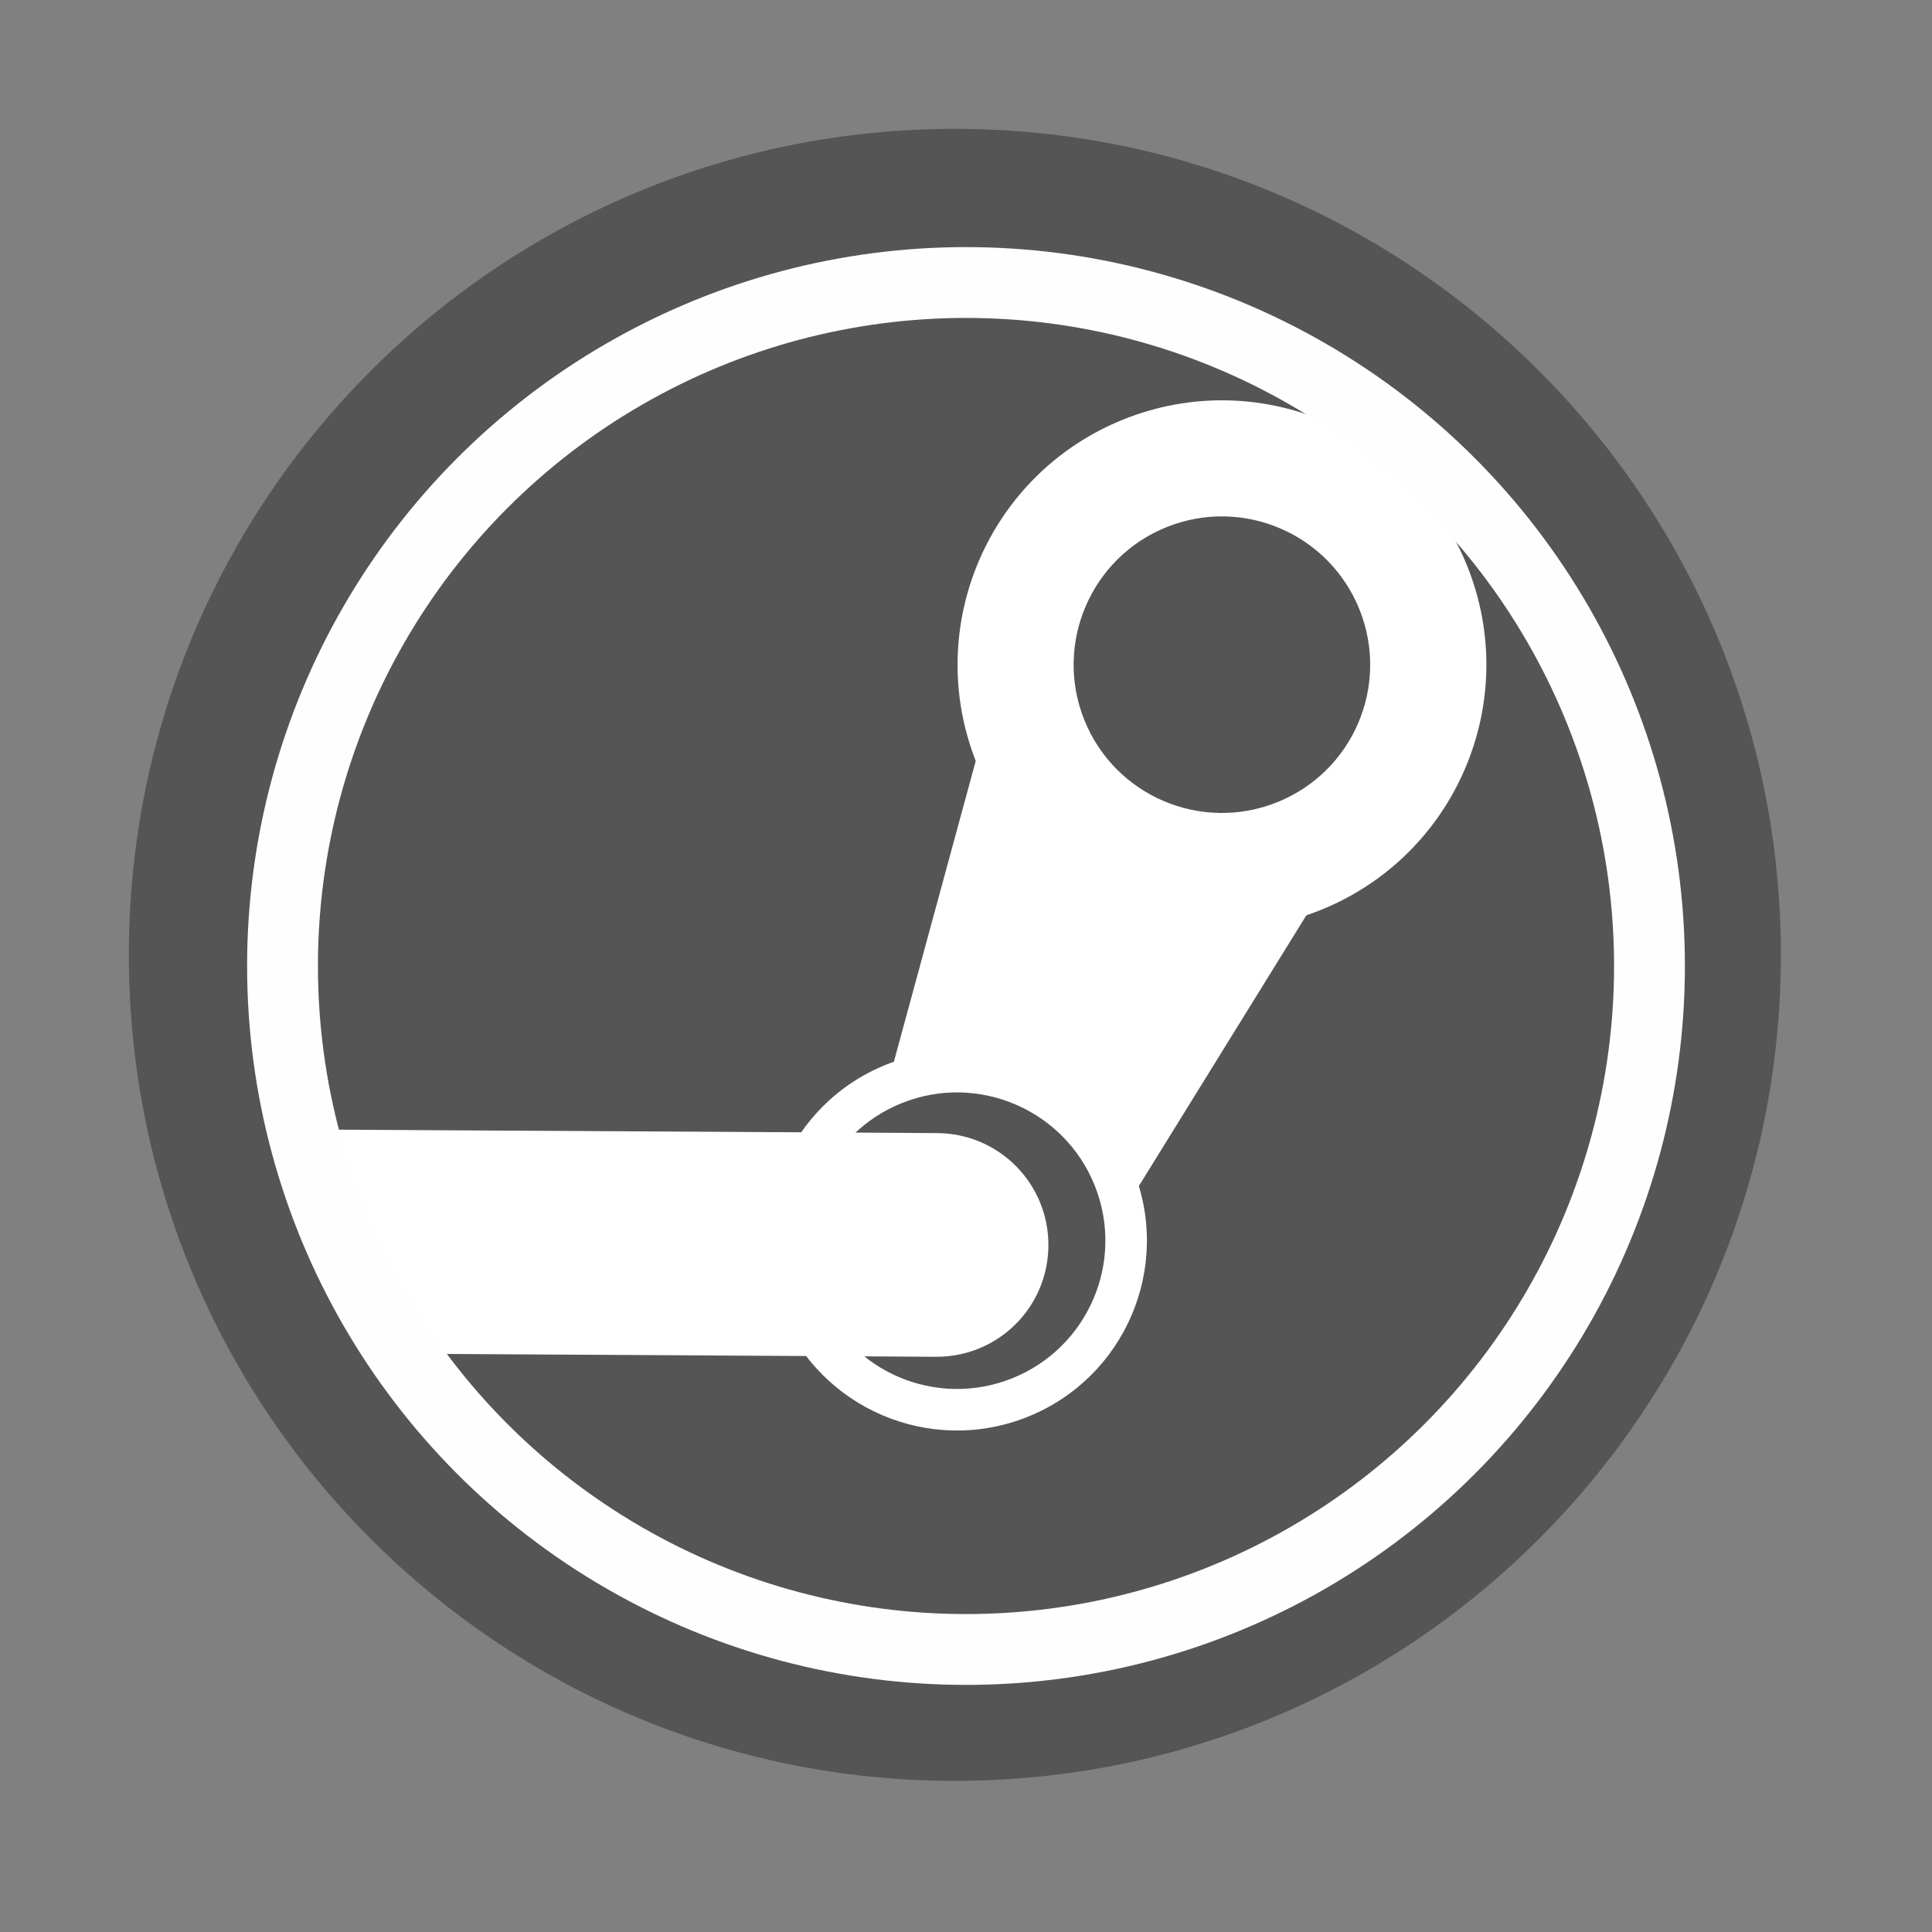 <svg xmlns="http://www.w3.org/2000/svg" height="512" width="512"><rect width="100%" height="100%" fill="#808080" stroke="none"/><path d="M471.95 253.05c0 120.9-98.01 218.9-218.9 218.9-120.9 0-218.9-98.01-218.9-218.9 0-120.9 98.01-218.9 218.9-218.9 120.9 0 218.9 98.01 218.9 218.9" fill="#555" fill-rule="evenodd"/><g fill="#fff" fill-rule="evenodd"><path d="M297.793 111.13c-35.92 14.383-53.373 55.163-38.994 91.08 14.382 35.92 55.162 53.373 91.08 38.994 35.917-14.383 53.373-55.163 38.994-91.08-14.383-35.92-55.164-53.374-91.08-38.995m11.43 28.54c20.142-8.065 43.002 1.75 51.068 21.893 8.066 20.142-1.715 42.99-21.858 51.052-20.142 8.067-43.023-1.7-51.09-21.844-8.067-20.14 1.734-43.036 21.878-51.105M234.924 282.105c-25.79 10.326-38.33 39.62-28.003 65.407 10.328 25.79 39.606 38.295 65.394 27.972 25.787-10.326 38.343-39.59 28.017-65.377-10.325-25.79-39.618-38.33-65.406-28.002m4.09 10.215c20.14-8.067 43.036 1.734 51.105 21.878 8.066 20.142-1.75 43.003-21.892 51.068-20.142 8.066-42.99-1.714-51.052-21.858-8.067-20.142 1.7-43.023 21.844-51.09"/><path d="M236.62 282.35l23.19-85.216 86.868 44.647-45.105 72.914-9.496-4.728c-10.232-13.445-23.265-23.47-45.26-22.54zM83.727 299.346c6.894 21.738 17.537 41.802 31.173 59.444l133.114.772c16.42.094 29.726-13.04 29.82-29.46.094-16.42-13.063-29.726-29.483-29.82l-164.626-.94"/></g><circle cx="256" stroke="#fefefe" cy="256" r="181.13" stroke-width="18.771" fill="none"/></svg>